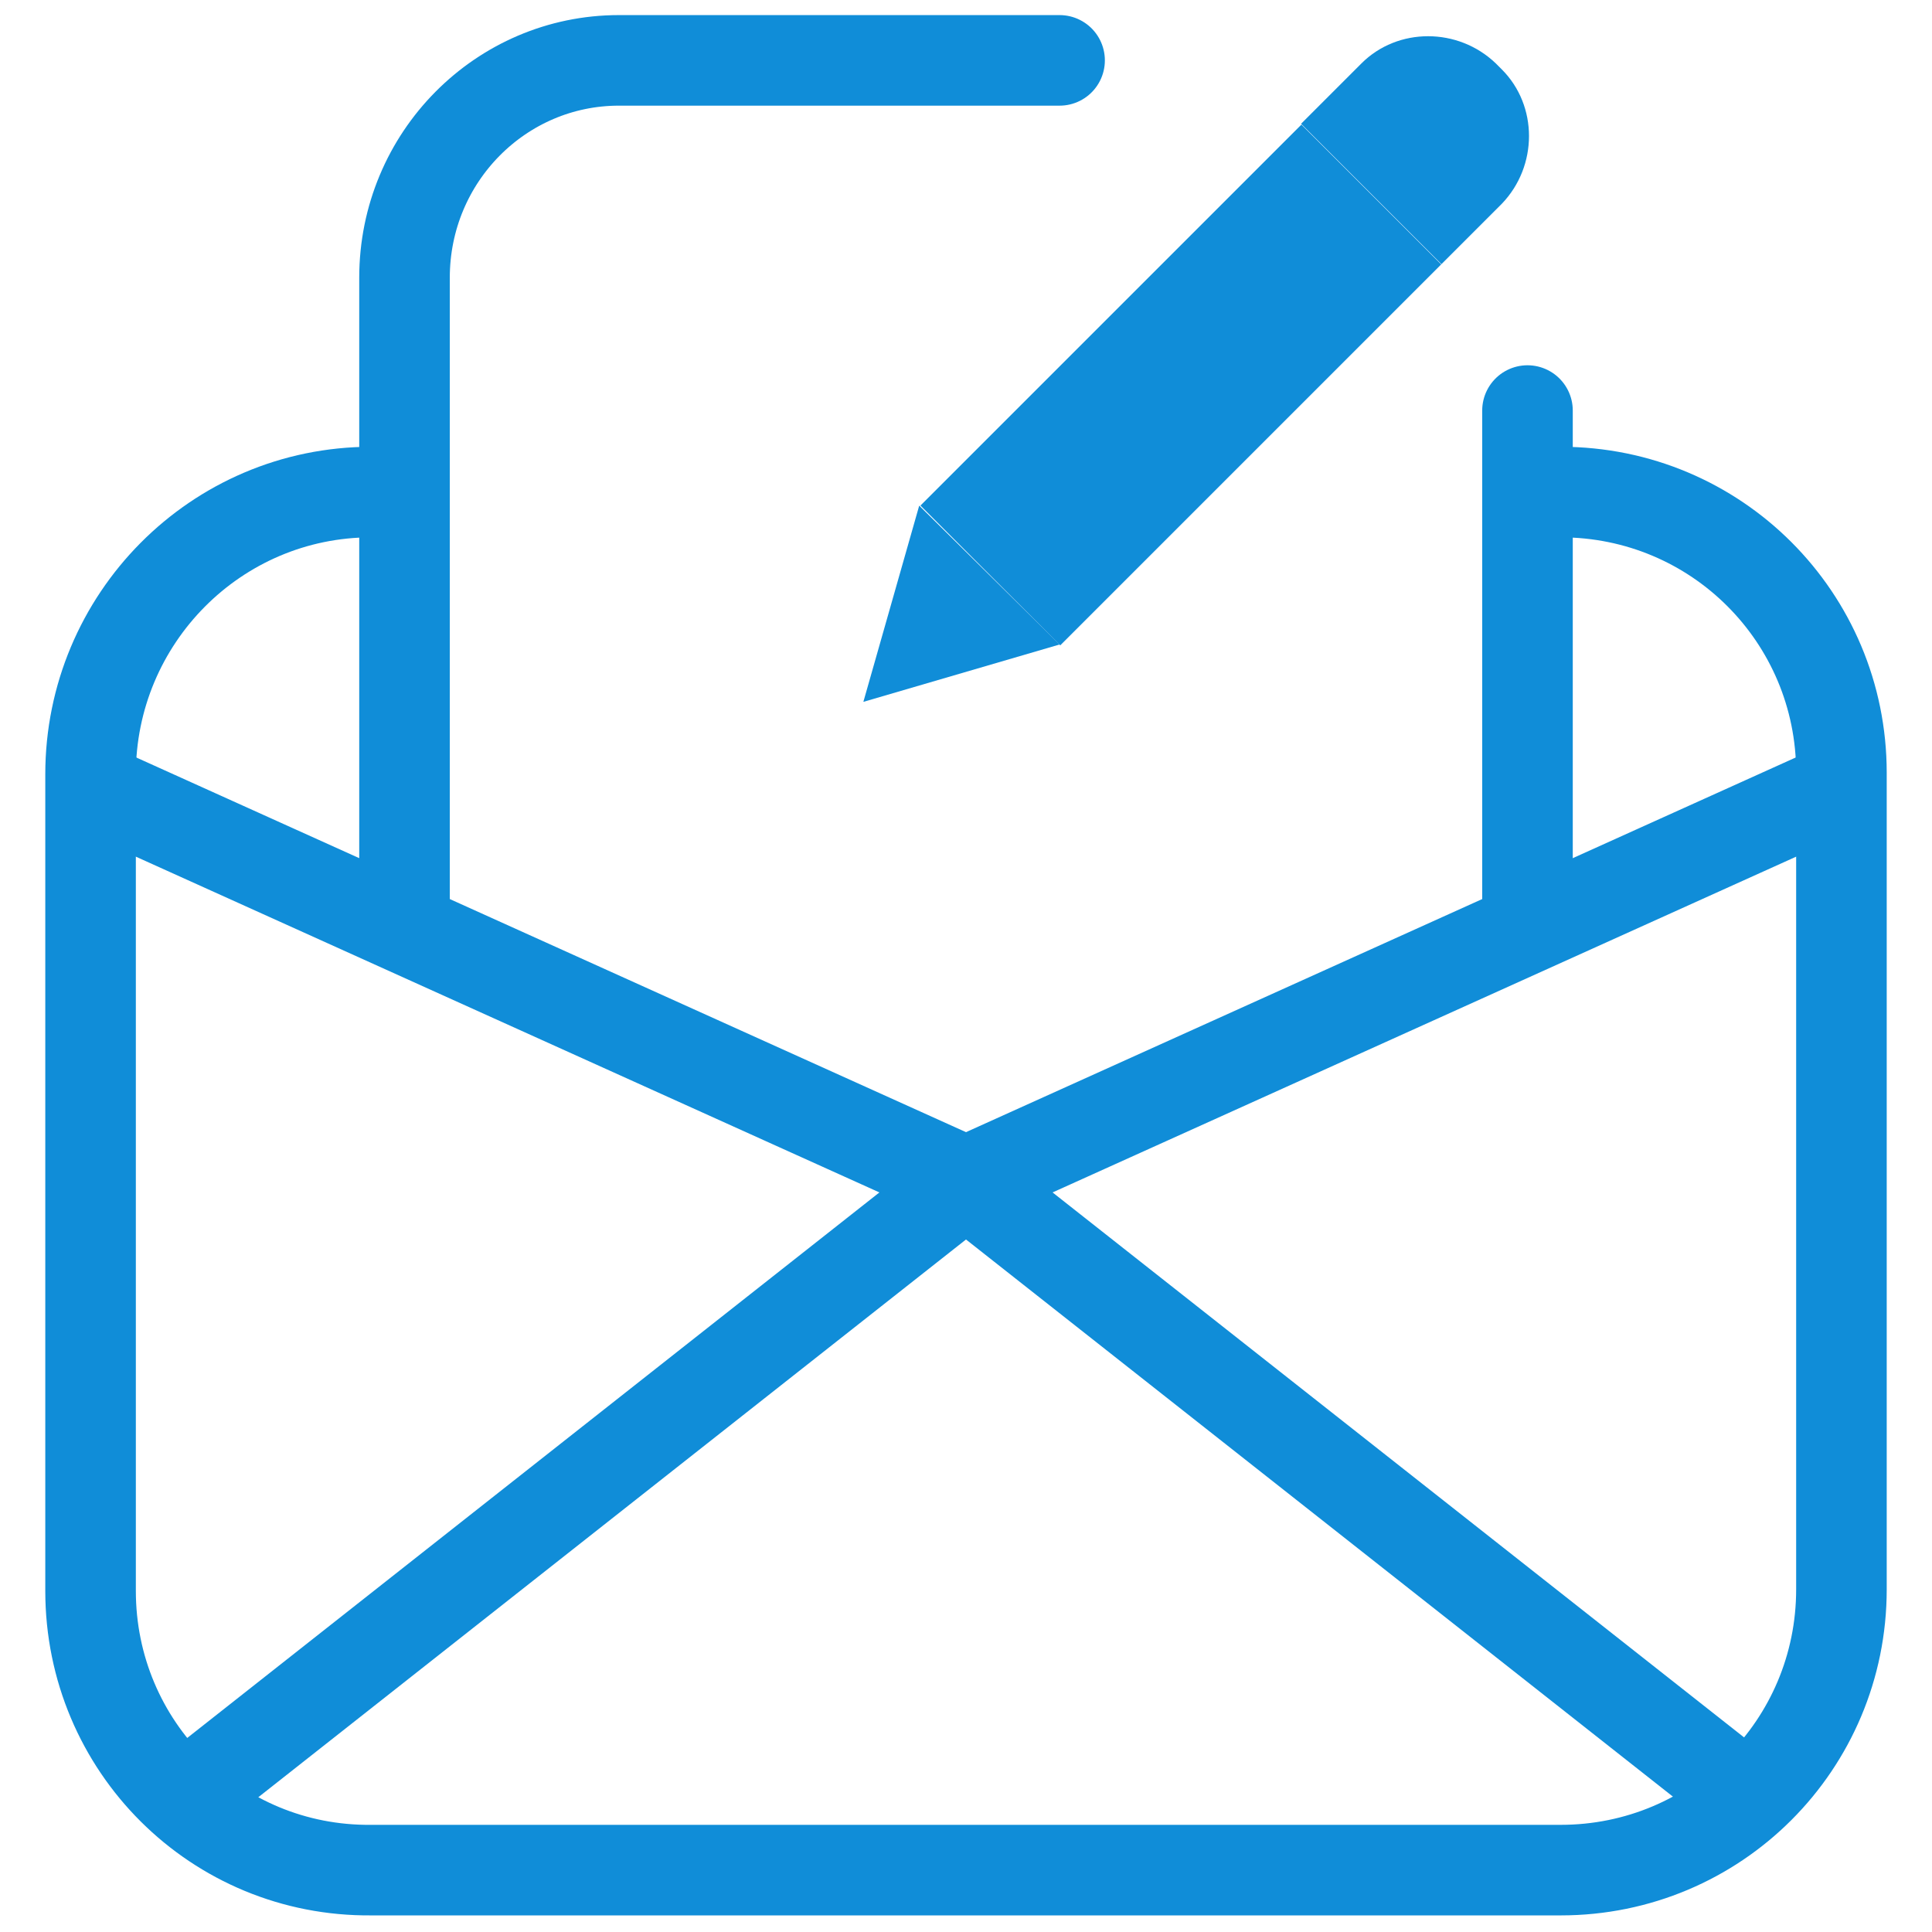 <?xml version="1.0" encoding="utf-8"?>
<!-- Generator: Adobe Illustrator 26.3.1, SVG Export Plug-In . SVG Version: 6.00 Build 0)  -->
<svg version="1.1" xmlns="http://www.w3.org/2000/svg" xmlns:xlink="http://www.w3.org/1999/xlink" x="0px" y="0px"
	 viewBox="0 0 128 128" style="enable-background:new 0 0 128 128;" xml:space="preserve">
<style type="text/css">
	.st0{fill:#576D7E;}
	.st1{fill:#B3B3B3;}
	.st2{fill:#D9D9D9;}
	.st3{fill:#FFFFFF;}
	.st4{fill:#498BEA;}
	.st5{fill:#1A60C6;}
	.st6{fill:#49BD4C;}
	.st7{fill:#1F9922;}
	.st8{fill:#D97937;}
	.st9{fill:#B5510D;}
	.st10{fill:#F7931E;}
	.st11{fill:#662D91;}
	.st12{fill:#C63232;}
	.st13{fill:#B2220F;}
	.st14{fill:none;}
	.st15{fill:none;stroke:#108DD8;stroke-width:2;}
	.st16{fill:none;stroke:#FF616D;stroke-width:2;}
	.st17{fill:none;stroke:#F4C20D;stroke-width:2;}
	.st18{fill:#2155CD;}
	.st19{fill:#FF616D;}
	.st20{fill:#66DE93;}
	.st21{fill:#108DD8;}
	.st22{fill:#F4C20D;}
	.st23{fill:url(#Ellipse_31_00000006689711798734459540000002900653395857450918_);}
	.st24{fill:none;stroke:#108DD8;stroke-miterlimit:10;}
	.st25{fill:#0AA1DD;}
	.st26{enable-background:new    ;}
	.st27{fill:#707070;}
	.st28{fill:#AAAAAA;}
	.st29{fill:none;stroke:#108DD8;stroke-width:1.407;stroke-miterlimit:10;}
	.st30{fill:#DDDDDD;}
	.st31{fill:#FFD557;}
	.st32{fill:#E2E5E7;}
	.st33{fill:#CAD1D8;}
	.st34{fill:#B0B7BD;}
	.st35{fill:none;stroke:#108DD8;stroke-width:4;stroke-linecap:round;stroke-linejoin:round;stroke-miterlimit:10;}
	.st36{fill:url(#Path_2_00000030477776722325151230000002911620149918724022_);}
	.st37{fill:url(#Path_3_00000142152461264522635150000005899088509762033839_);}
	.st38{fill:none;stroke:#F4C20D;stroke-width:2;stroke-linecap:round;}
	.st39{fill:url(#Path_2_00000093167113704129234870000016969182417379731897_);}
	.st40{fill:url(#Path_3_00000001637440373091742460000010543954097958575237_);}
	.st41{fill:url(#Path_2_00000170276197619047872760000017602209038335943579_);}
	.st42{fill:url(#Path_3_00000174560022713937792000000000734511732715815051_);}
	.st43{fill:url(#Path_2_00000128477624528363683030000008211075625052594081_);}
	.st44{fill:url(#Path_3_00000142155525346423097990000001778529498519797642_);}
	.st45{fill:none;stroke:#108DD8;stroke-width:6;}
	.st46{fill:none;stroke:#108DD8;stroke-width:6;stroke-linecap:round;}
	.st47{fill:none;stroke:#108DD8;stroke-width:5.742;stroke-linecap:round;}
	.st48{fill:none;stroke:#108DD8;stroke-width:6;stroke-linecap:round;stroke-linejoin:round;}
	.st49{fill:none;stroke:#F4C20D;stroke-width:6;stroke-linecap:round;stroke-linejoin:round;stroke-miterlimit:10;}
	.st50{fill:none;stroke:#108DD8;stroke-width:6;stroke-miterlimit:10;}
	.st51{fill:none;stroke:#707070;stroke-width:6;stroke-linecap:round;}
	.st52{fill:none;stroke:#108DD8;stroke-width:6;stroke-linecap:round;stroke-miterlimit:10;}
	.st53{fill:none;stroke:#F4C20D;stroke-width:6;stroke-miterlimit:10;}
	.st54{fill:url(#Ellipse_31_00000134967154753158750170000003039102428579239081_);}
	.st55{fill:none;stroke:#F4C20D;stroke-width:6;stroke-linecap:round;stroke-miterlimit:10;}
	.st56{fill:none;stroke:#108DD8;stroke-width:8;}
	.st57{fill:none;stroke:#FF616D;stroke-width:8;}
	.st58{fill:none;stroke:#F4C20D;stroke-width:8;}
	.st59{fill:none;stroke:#108DD8;stroke-width:6;stroke-linecap:round;stroke-linejoin:round;stroke-miterlimit:10;}
	.st60{fill:#108DD8;stroke:#108DD8;stroke-width:6;stroke-linecap:round;stroke-linejoin:round;stroke-miterlimit:10;}
	.st61{fill:#FFFFFF;stroke:#108DD8;stroke-width:6;stroke-miterlimit:10;}
	.st62{fill:#AEAEAE;}
	.st63{fill:#2155CD;stroke:#2155CD;stroke-width:6;stroke-linecap:round;}
	.st64{fill:#F4C20D;stroke:#F4C20D;stroke-width:6;stroke-linecap:round;}
	.st65{fill:#108DD8;stroke:#108DD8;stroke-width:6;stroke-linecap:round;}
	.st66{fill:none;stroke:#707070;stroke-width:5.897;stroke-linecap:round;}
	.st67{opacity:0;}
	.st68{fill:none;stroke:#108DD8;stroke-width:6.002;stroke-linecap:round;stroke-miterlimit:10;}
	.st69{fill:#FFFFFF;stroke:#108DD8;stroke-width:6;}
	.st70{fill:none;stroke:#FFFFFF;stroke-width:10;stroke-linecap:round;stroke-linejoin:round;}
	.st71{fill:url(#Path_3_00000154418844289369029880000000890750634480863648_);}
	.st72{fill:none;stroke:#FFFFFF;stroke-width:12;}
	.st73{fill:url(#Path_3_00000050655490301524628230000016792480034296945074_);}
	.st74{opacity:0.3;}
	.st75{fill:url(#SVGID_1_);}
	.st76{fill:url(#SVGID_00000072245513946539836270000010830610450316596107_);}
	.st77{fill:url(#SVGID_00000069363810474813984680000011759135619457354654_);}
	.st78{fill:url(#SVGID_00000135693130890949282600000001159068075261879698_);}
	.st79{fill:url(#SVGID_00000024002001463860300270000002134912105322538147_);}
	.st80{fill:url(#Path_2_00000142136625650867100670000011436913122580973499_);}
	.st81{fill:url(#Path_3_00000129921484627085029370000005452923088389649818_);}
	.st82{fill:none;stroke:#D81010;stroke-width:2;}
	.st83{fill:none;stroke:#FFFFFF;stroke-miterlimit:10;}
	.st84{fill:#F4A70D;}
	.st85{fill:none;stroke:#108DD8;stroke-width:12;stroke-linecap:round;stroke-linejoin:round;}
	.st86{fill:none;stroke:#108DD8;stroke-width:12;stroke-linecap:round;}
	.st87{fill:none;stroke:#00BC46;stroke-width:12;stroke-linecap:round;stroke-linejoin:round;}
	.st88{fill:none;stroke:#00BC46;stroke-width:12;stroke-linecap:round;}
</style>
<g id="Layer_1">
</g>
<g id="icons">
	<g>
		<path class="st45" d="M103.4,32.6c10.3,0,18.6,8.3,18.6,18.6v54.1c0,10.3-8.3,18.6-18.6,18.6H24.6C14.3,124,6,115.7,6,105.4V51.3
			C6,41,14.3,32.6,24.6,32.6"/>
		<g>
			<line class="st46" x1="64" y1="78.3" x2="114.5" y2="118.1"/>
			<line class="st46" x1="64" y1="78.3" x2="13.5" y2="118.1"/>
		</g>
		<path class="st48" d="M101.2,27.2v33.3"/>
		<path class="st48" d="M26.8,60.5V18.4C26.8,10.4,33.2,4,41,4h29.2"/>
		<g>
			<line class="st46" x1="64" y1="78.3" x2="121.8" y2="52.2"/>
			<line class="st46" x1="64" y1="78.3" x2="6.2" y2="52.2"/>
		</g>
	</g>
	<g>
		<path class="st21" d="M86.2,8.2l4-4c2.4-2.4,6.4-2.4,8.9,0l0.4,0.4c2.4,2.4,2.4,6.4,0,8.9l-4,4L86.2,8.2z"/>
		<polygon class="st21" points="60.9,33.5 70.2,42.7 57.2,46.5 		"/>
		
			<rect x="60.4" y="18.9" transform="matrix(-0.707 0.707 -0.707 -0.707 151.549 -11.824)" class="st21" width="35.7" height="13.1"/>
	</g>
</g>
</svg>
